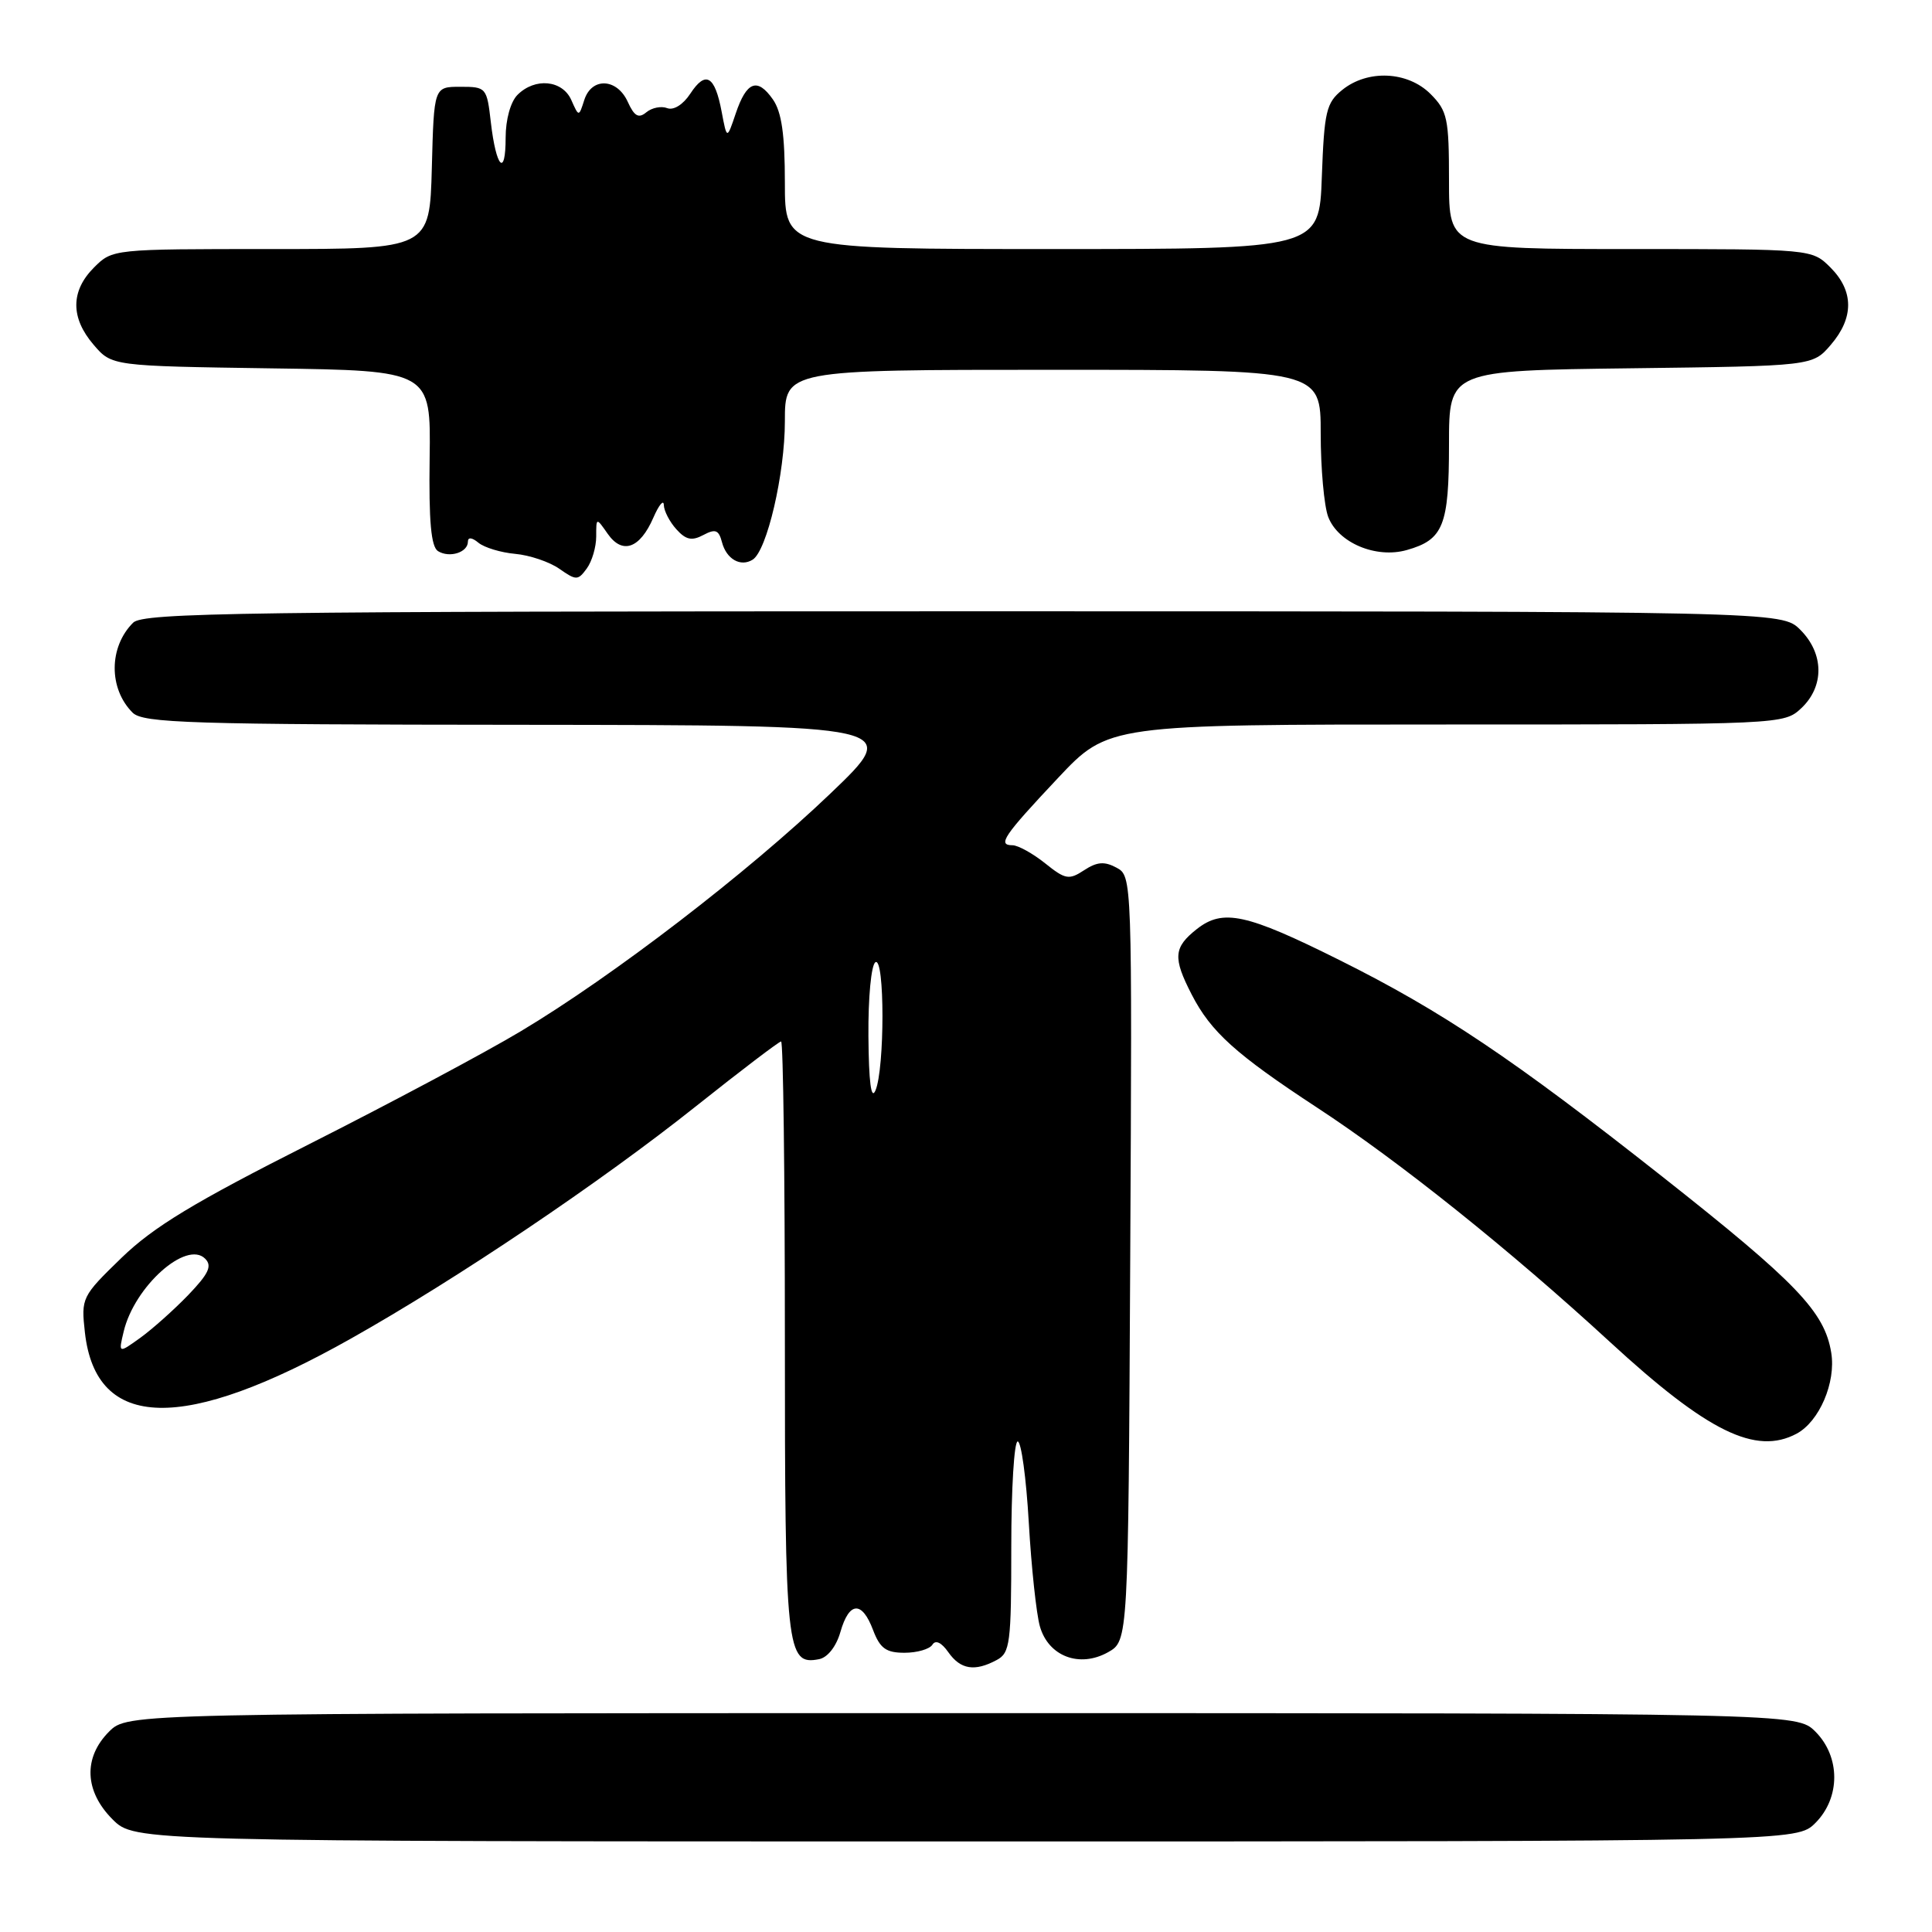 <?xml version="1.0" encoding="UTF-8" standalone="no"?>
<!DOCTYPE svg PUBLIC "-//W3C//DTD SVG 1.1//EN" "http://www.w3.org/Graphics/SVG/1.1/DTD/svg11.dtd" >
<svg xmlns="http://www.w3.org/2000/svg" xmlns:xlink="http://www.w3.org/1999/xlink" version="1.1" viewBox="0 0 256 256">
 <g >
 <path fill="currentColor"
d=" M 240.55 241.55 C 243.88 238.21 243.88 232.79 240.55 229.45 C 238.09 227.00 238.09 227.00 127.50 227.00 C 16.91 227.00 16.91 227.00 14.45 229.45 C 11.01 232.90 11.19 237.35 14.92 241.08 C 17.85 244.00 17.85 244.00 127.97 244.00 C 238.09 244.00 238.09 244.00 240.55 241.55 Z  M 132.07 219.96 C 133.84 219.02 134.00 217.75 134.00 204.96 C 134.00 197.28 134.38 191.00 134.85 191.00 C 135.32 191.00 135.98 195.84 136.32 201.75 C 136.66 207.66 137.32 213.85 137.79 215.50 C 138.92 219.48 143.05 221.04 146.82 218.93 C 149.50 217.42 149.50 217.42 149.76 166.75 C 150.02 116.35 150.01 116.07 147.94 114.97 C 146.34 114.11 145.36 114.19 143.65 115.31 C 141.64 116.63 141.16 116.54 138.47 114.38 C 136.84 113.08 134.90 112.01 134.17 112.00 C 132.13 112.00 132.95 110.79 140.18 103.10 C 146.86 96.00 146.86 96.00 191.62 96.00 C 236.19 96.00 236.38 95.99 238.69 93.83 C 241.75 90.94 241.70 86.60 238.55 83.45 C 236.09 81.00 236.09 81.00 127.62 81.00 C 32.34 81.00 18.96 81.18 17.64 82.51 C 14.41 85.73 14.38 91.24 17.57 94.43 C 18.96 95.81 25.10 96.01 69.32 96.04 C 119.50 96.09 119.50 96.09 110.02 105.16 C 99.06 115.64 81.23 129.34 69.00 136.65 C 64.33 139.45 51.73 146.17 41.00 151.59 C 25.68 159.33 20.35 162.56 16.11 166.66 C 10.83 171.78 10.74 171.97 11.25 176.56 C 12.72 189.60 24.32 189.87 46.50 177.37 C 60.56 169.46 79.62 156.62 92.25 146.56 C 98.17 141.85 103.23 138.00 103.50 138.00 C 103.78 138.00 104.00 155.69 104.00 177.31 C 104.00 218.81 104.20 220.69 108.53 219.85 C 109.66 219.63 110.81 218.17 111.36 216.24 C 112.52 212.19 114.22 212.09 115.69 216.00 C 116.61 218.42 117.41 219.00 119.85 219.00 C 121.52 219.00 123.18 218.52 123.55 217.93 C 123.96 217.26 124.75 217.63 125.66 218.93 C 127.27 221.22 129.15 221.53 132.07 219.96 Z  M 238.06 189.97 C 241.07 188.36 243.29 183.18 242.65 179.25 C 241.77 173.81 238.08 169.96 220.23 155.88 C 200.50 140.32 191.08 133.99 177.50 127.22 C 165.13 121.05 162.05 120.38 158.58 123.11 C 155.50 125.54 155.39 126.90 157.91 131.79 C 160.45 136.73 163.75 139.70 174.50 146.75 C 185.41 153.89 200.10 165.65 213.34 177.83 C 226.27 189.73 232.65 192.86 238.06 189.97 Z  M 79.00 71.09 C 79.00 68.55 79.00 68.55 80.53 70.74 C 82.47 73.51 84.79 72.69 86.57 68.60 C 87.31 66.90 87.94 66.14 87.96 66.92 C 87.98 67.70 88.73 69.15 89.63 70.14 C 90.89 71.54 91.68 71.70 93.20 70.89 C 94.80 70.04 95.24 70.21 95.67 71.86 C 96.26 74.09 98.13 75.16 99.73 74.16 C 101.63 72.97 104.00 62.77 104.00 55.82 C 104.00 49.00 104.00 49.00 139.50 49.00 C 175.00 49.00 175.00 49.00 175.00 57.43 C 175.00 62.07 175.45 67.04 175.99 68.48 C 177.30 71.92 182.33 74.05 186.42 72.88 C 191.26 71.51 192.00 69.65 192.00 58.86 C 192.00 49.10 192.00 49.10 216.09 48.80 C 240.18 48.50 240.18 48.50 242.59 45.69 C 245.67 42.11 245.65 38.56 242.55 35.45 C 240.09 33.00 240.09 33.00 216.05 33.00 C 192.00 33.00 192.00 33.00 192.00 23.95 C 192.00 15.68 191.79 14.70 189.55 12.45 C 186.52 9.43 181.23 9.19 177.86 11.91 C 175.73 13.63 175.47 14.76 175.15 23.41 C 174.81 33.00 174.81 33.00 139.40 33.00 C 104.00 33.00 104.00 33.00 104.00 24.22 C 104.00 17.81 103.57 14.83 102.41 13.17 C 100.35 10.23 98.92 10.78 97.48 15.06 C 96.32 18.50 96.32 18.50 95.62 14.79 C 94.72 10.02 93.50 9.31 91.47 12.41 C 90.52 13.86 89.26 14.65 88.41 14.33 C 87.62 14.02 86.38 14.27 85.64 14.88 C 84.62 15.73 84.05 15.41 83.18 13.49 C 81.75 10.35 78.39 10.21 77.42 13.25 C 76.70 15.50 76.70 15.50 75.70 13.25 C 74.52 10.60 70.89 10.25 68.57 12.57 C 67.65 13.49 67.00 15.85 67.00 18.24 C 67.00 23.56 65.74 22.25 65.04 16.21 C 64.51 11.60 64.43 11.50 61.00 11.50 C 57.50 11.50 57.50 11.50 57.22 22.25 C 56.93 33.00 56.93 33.00 35.92 33.00 C 14.95 33.00 14.90 33.00 12.45 35.45 C 9.35 38.56 9.33 42.11 12.41 45.69 C 14.82 48.50 14.82 48.50 35.96 48.81 C 57.09 49.11 57.09 49.11 56.93 60.68 C 56.81 69.11 57.12 72.45 58.04 73.03 C 59.57 73.97 62.00 73.20 62.00 71.77 C 62.00 71.15 62.55 71.21 63.40 71.92 C 64.17 72.55 66.36 73.22 68.27 73.39 C 70.17 73.56 72.81 74.45 74.12 75.37 C 76.35 76.93 76.58 76.93 77.75 75.33 C 78.44 74.39 79.00 72.48 79.00 71.09 Z  M 16.39 176.43 C 17.81 170.46 24.70 164.30 27.18 166.78 C 28.14 167.74 27.66 168.76 24.95 171.59 C 23.05 173.56 20.19 176.11 18.60 177.26 C 15.69 179.35 15.69 179.35 16.39 176.43 Z  M 115.07 137.31 C 115.03 132.18 115.44 127.84 116.00 127.50 C 117.24 126.73 117.24 141.61 116.00 144.50 C 115.43 145.82 115.12 143.37 115.07 137.31 Z "/>
</g>
</svg>